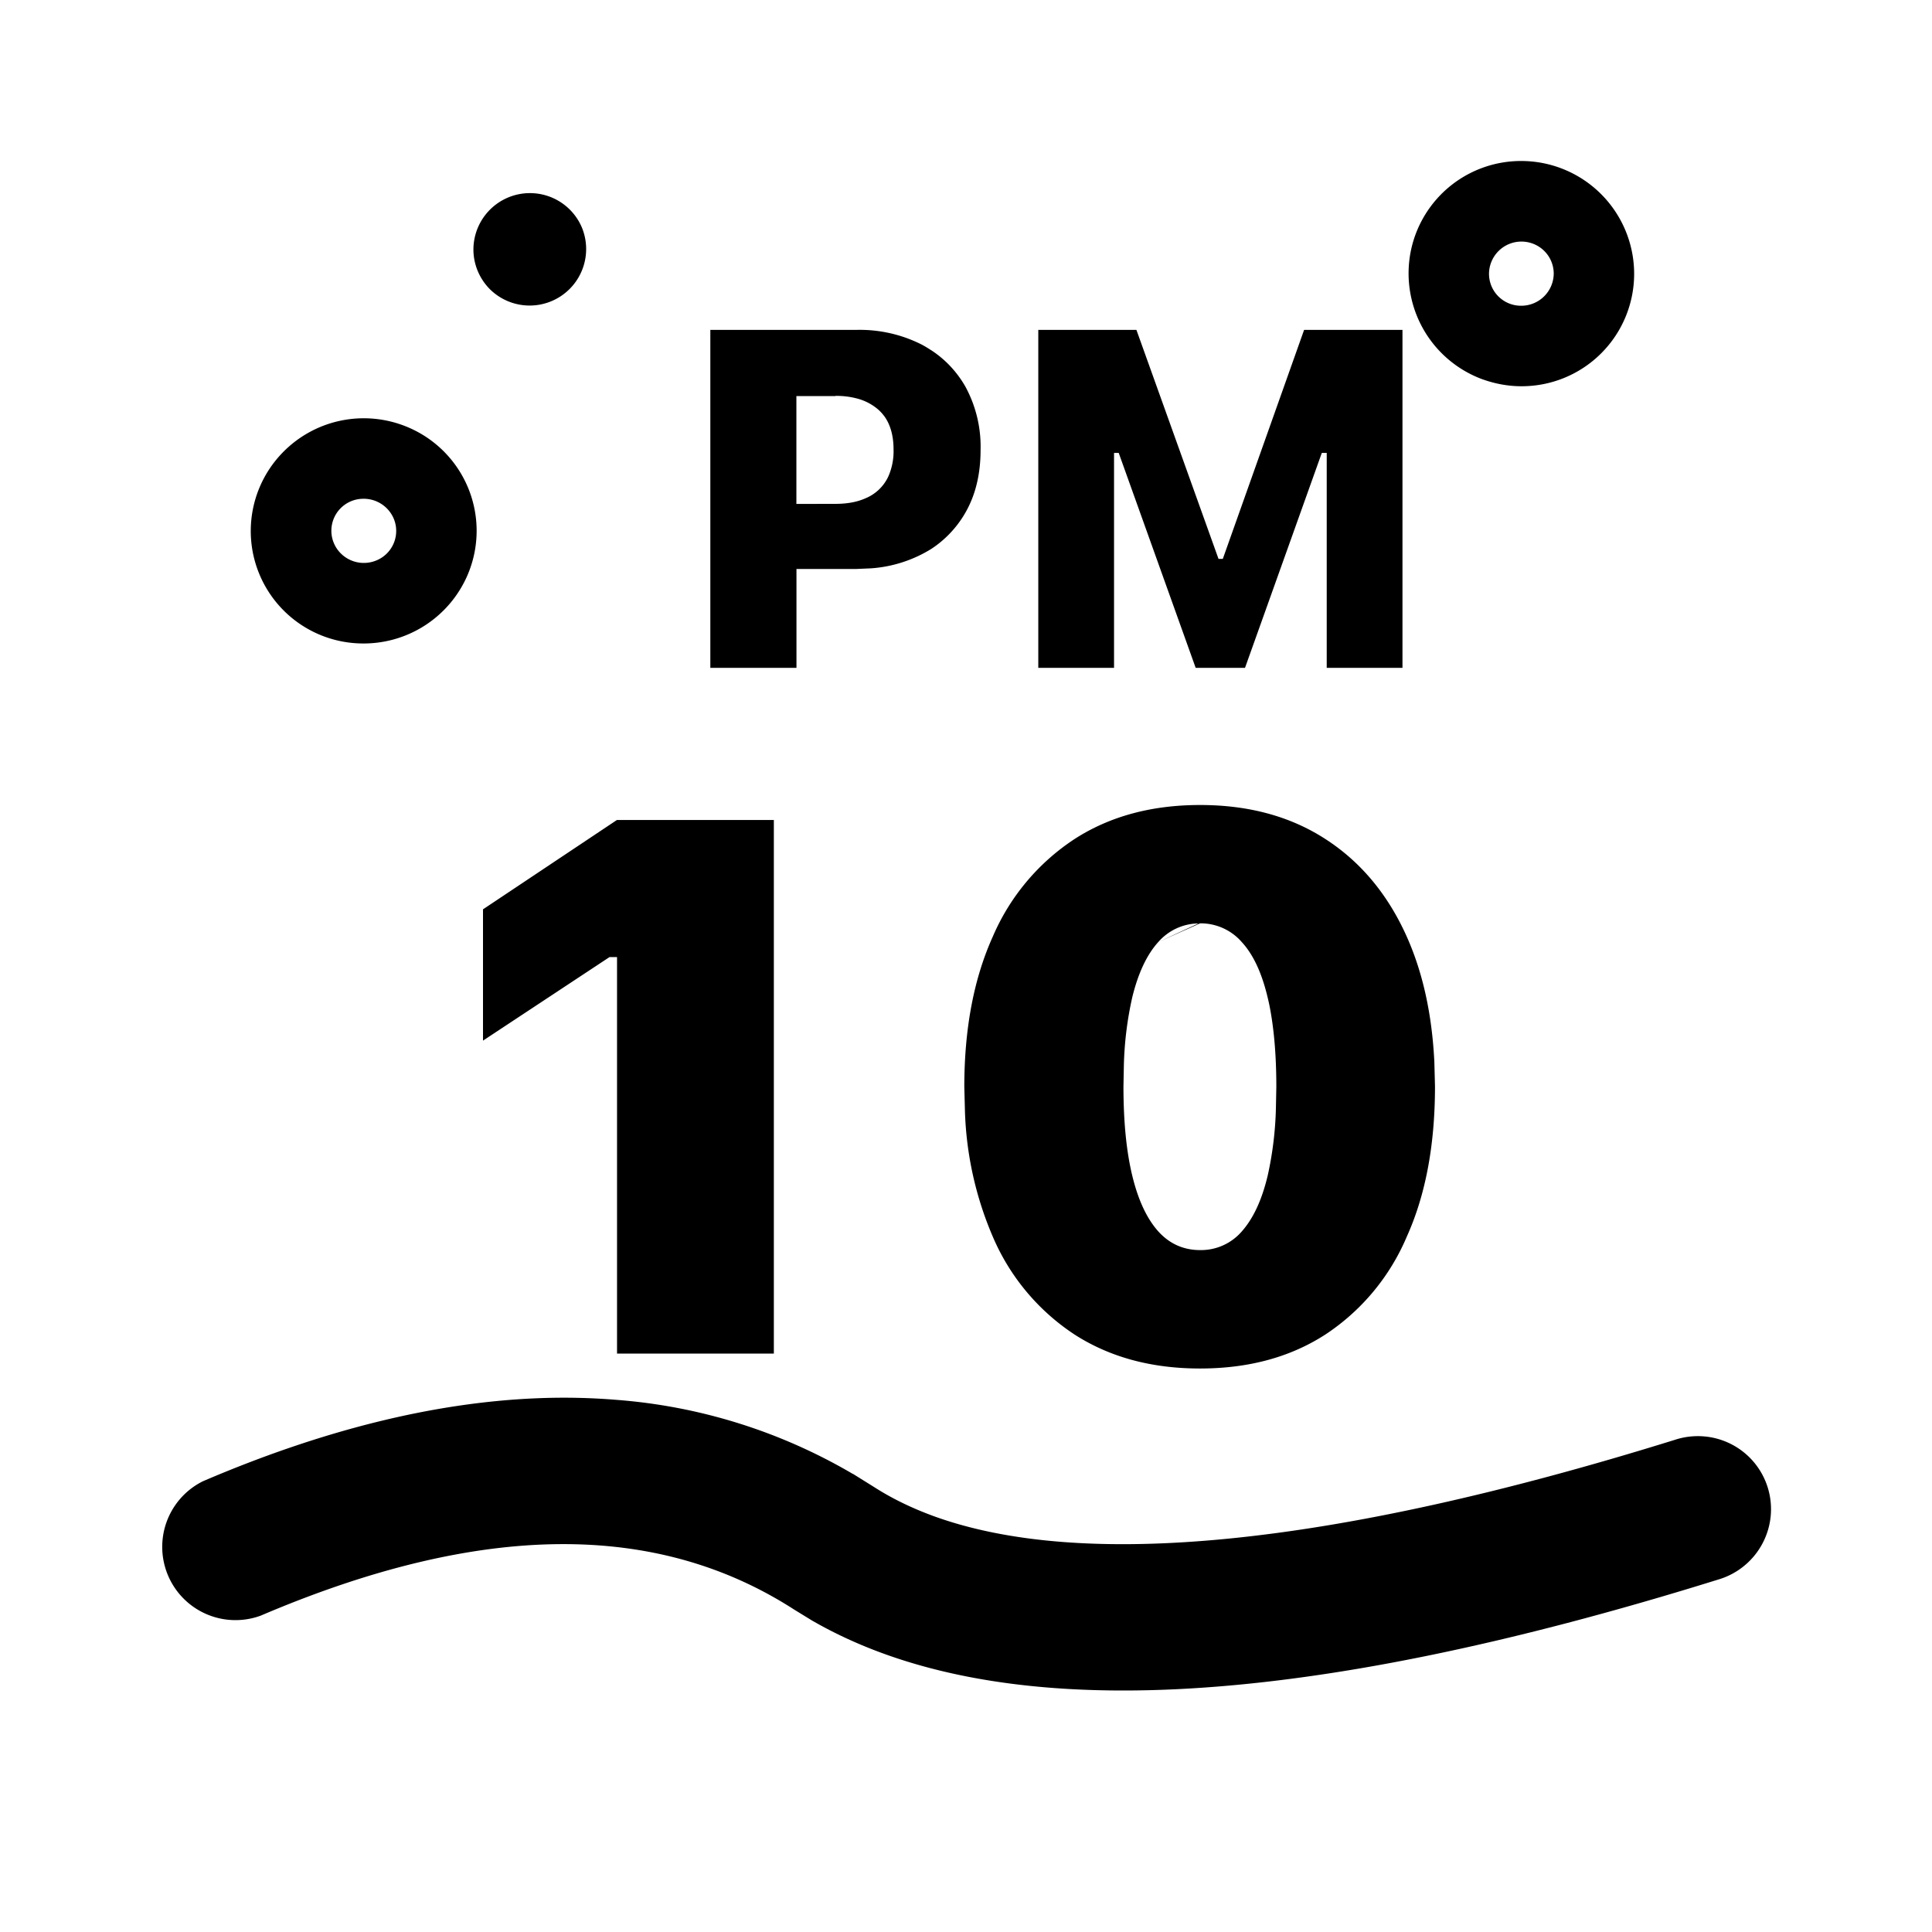 <?xml version="1.0" standalone="no"?><svg xmlns="http://www.w3.org/2000/svg" class="icon"  id="Xz-pm10" viewBox="0 0 1024 1024"><path d="M284.373 741.12c-54.741 2.261-113.792 16.981-176.768 43.947a38.827 38.827 0 0 0 30.592 71.253c117.163-50.005 210.219-50.005 282.88-3.115l9.259 5.675c98.176 56.704 257.621 47.659 480.469-21.717a38.912 38.912 0 0 0 27.691-33.536 38.699 38.699 0 0 0-35.584-42.325 38.955 38.955 0 0 0-15.189 1.835c-182.827 56.875-314.368 69.035-392.96 40.405-11.648-4.267-22.144-9.387-31.445-15.36l-11.221-6.997h-0.128a290.731 290.731 0 0 0-124.928-39.211 341.675 341.675 0 0 0-42.667-0.853z m125.781-306.603l-0.043 0.085H326.997L256 481.963v69.589l67.072-44.288h3.968v210.176h83.115v-282.965zM259.669 153.301A29.952 29.952 0 0 0 308.48 120.747a29.867 29.867 0 0 0-27.648-18.389 29.952 29.952 0 0 0-29.909 29.867c0 7.893 3.157 15.445 8.747 21.077zM149.888 239.787a59.605 59.605 0 0 0 41.173 101.248 59.947 59.947 0 0 0 56.832-36.437 59.563 59.563 0 0 0-33.408-78.848 59.947 59.947 0 0 0-64.597 14.037z m58.752 34.987a16.896 16.896 0 0 1-9.6 22.443 17.28 17.28 0 0 1-18.56-4.053 16.939 16.939 0 0 1 11.819-28.8 17.28 17.28 0 0 1 16.341 10.411z m298.965-76.032a55.765 55.765 0 0 0-14.08-13.141l-0.171-0.085a62.891 62.891 0 0 0-4.693-2.816 72.747 72.747 0 0 0-34.816-7.851H376.491v179.115h45.653V301.568h31.744l7.765-0.341a69.803 69.803 0 0 0 32-10.325 56.704 56.704 0 0 0 17.963-19.072c5.461-9.472 8.107-20.608 8.107-33.28a66.56 66.56 0 0 0-8.107-33.749 57.429 57.429 0 0 0-4.011-6.059z m-39.125 21.547c3.413 4.565 5.12 10.581 5.12 17.963a33.067 33.067 0 0 1-2.773 14.293 22.955 22.955 0 0 1-12.203 11.605 30.933 30.933 0 0 1-6.144 1.963c-2.987 0.64-6.187 0.939-9.685 0.939l-20.693 0.043V209.92h20.693v-0.085a42.368 42.368 0 0 1 11.051 1.28 27.947 27.947 0 0 1 11.648 5.973c1.109 0.981 2.133 2.091 2.987 3.243z m81.792 133.675h40.192v-113.92h2.475l40.789 113.92h26.155l40.704-113.92h2.603v113.92h40.149V174.848H691.2L648.107 296.235h-2.261l-43.52-121.387h-52.011v179.115z m235.733-152.832a59.819 59.819 0 0 1-38.059-68.949A59.605 59.605 0 0 1 806.4 85.333 59.861 59.861 0 0 1 866.133 145.024 59.605 59.605 0 0 1 806.4 204.715c-6.997 0-13.867-1.28-20.352-3.584z m-40.448 295.168c8.533 19.029 13.44 41.216 14.677 66.517l0.341 12.928c0 31.061-4.949 57.6-15.019 79.872a116.48 116.48 0 0 1-42.965 51.627c-18.603 12.075-40.789 18.091-66.56 18.091-25.728 0-47.957-6.016-66.688-18.133a116.907 116.907 0 0 1-43.093-51.627 182.443 182.443 0 0 1-14.805-66.56l-0.341-12.928c0-31.104 5.12-57.6 15.147-79.787a116.992 116.992 0 0 1 43.136-51.499c18.688-12.117 40.96-18.133 66.688-18.133s47.915 6.016 66.56 18.133c18.645 12.075 32.939 29.269 42.923 51.499z m-131.669 3.029c-5.973 6.571-10.581 16.299-13.739 29.141a183.893 183.893 0 0 0-4.48 36.352l-0.213 10.923c0 18.944 1.579 34.645 4.693 47.488 3.157 12.971 7.723 22.656 13.739 29.397 5.973 6.613 13.397 9.941 22.187 9.941a28.587 28.587 0 0 0 22.144-9.941c5.973-6.741 10.539-16.427 13.653-29.397a184.32 184.32 0 0 0 4.395-36.309l0.213-10.837c0-17.067-1.28-31.445-3.712-43.477a125.653 125.653 0 0 0-0.939-4.139c-3.072-12.843-7.595-22.571-13.653-29.141a28.885 28.885 0 0 0-22.101-9.941m0 0.043v-0.043z m-0.853 0h0.853z m0 0a28.757 28.757 0 0 0-21.333 9.899m287.061 304.341zM818.517 133.035a17.195 17.195 0 0 0-29.312 11.947 16.939 16.939 0 0 0 17.152 17.067 17.195 17.195 0 0 0 17.152-17.067 16.939 16.939 0 0 0-4.992-11.947z"  ></path></svg>